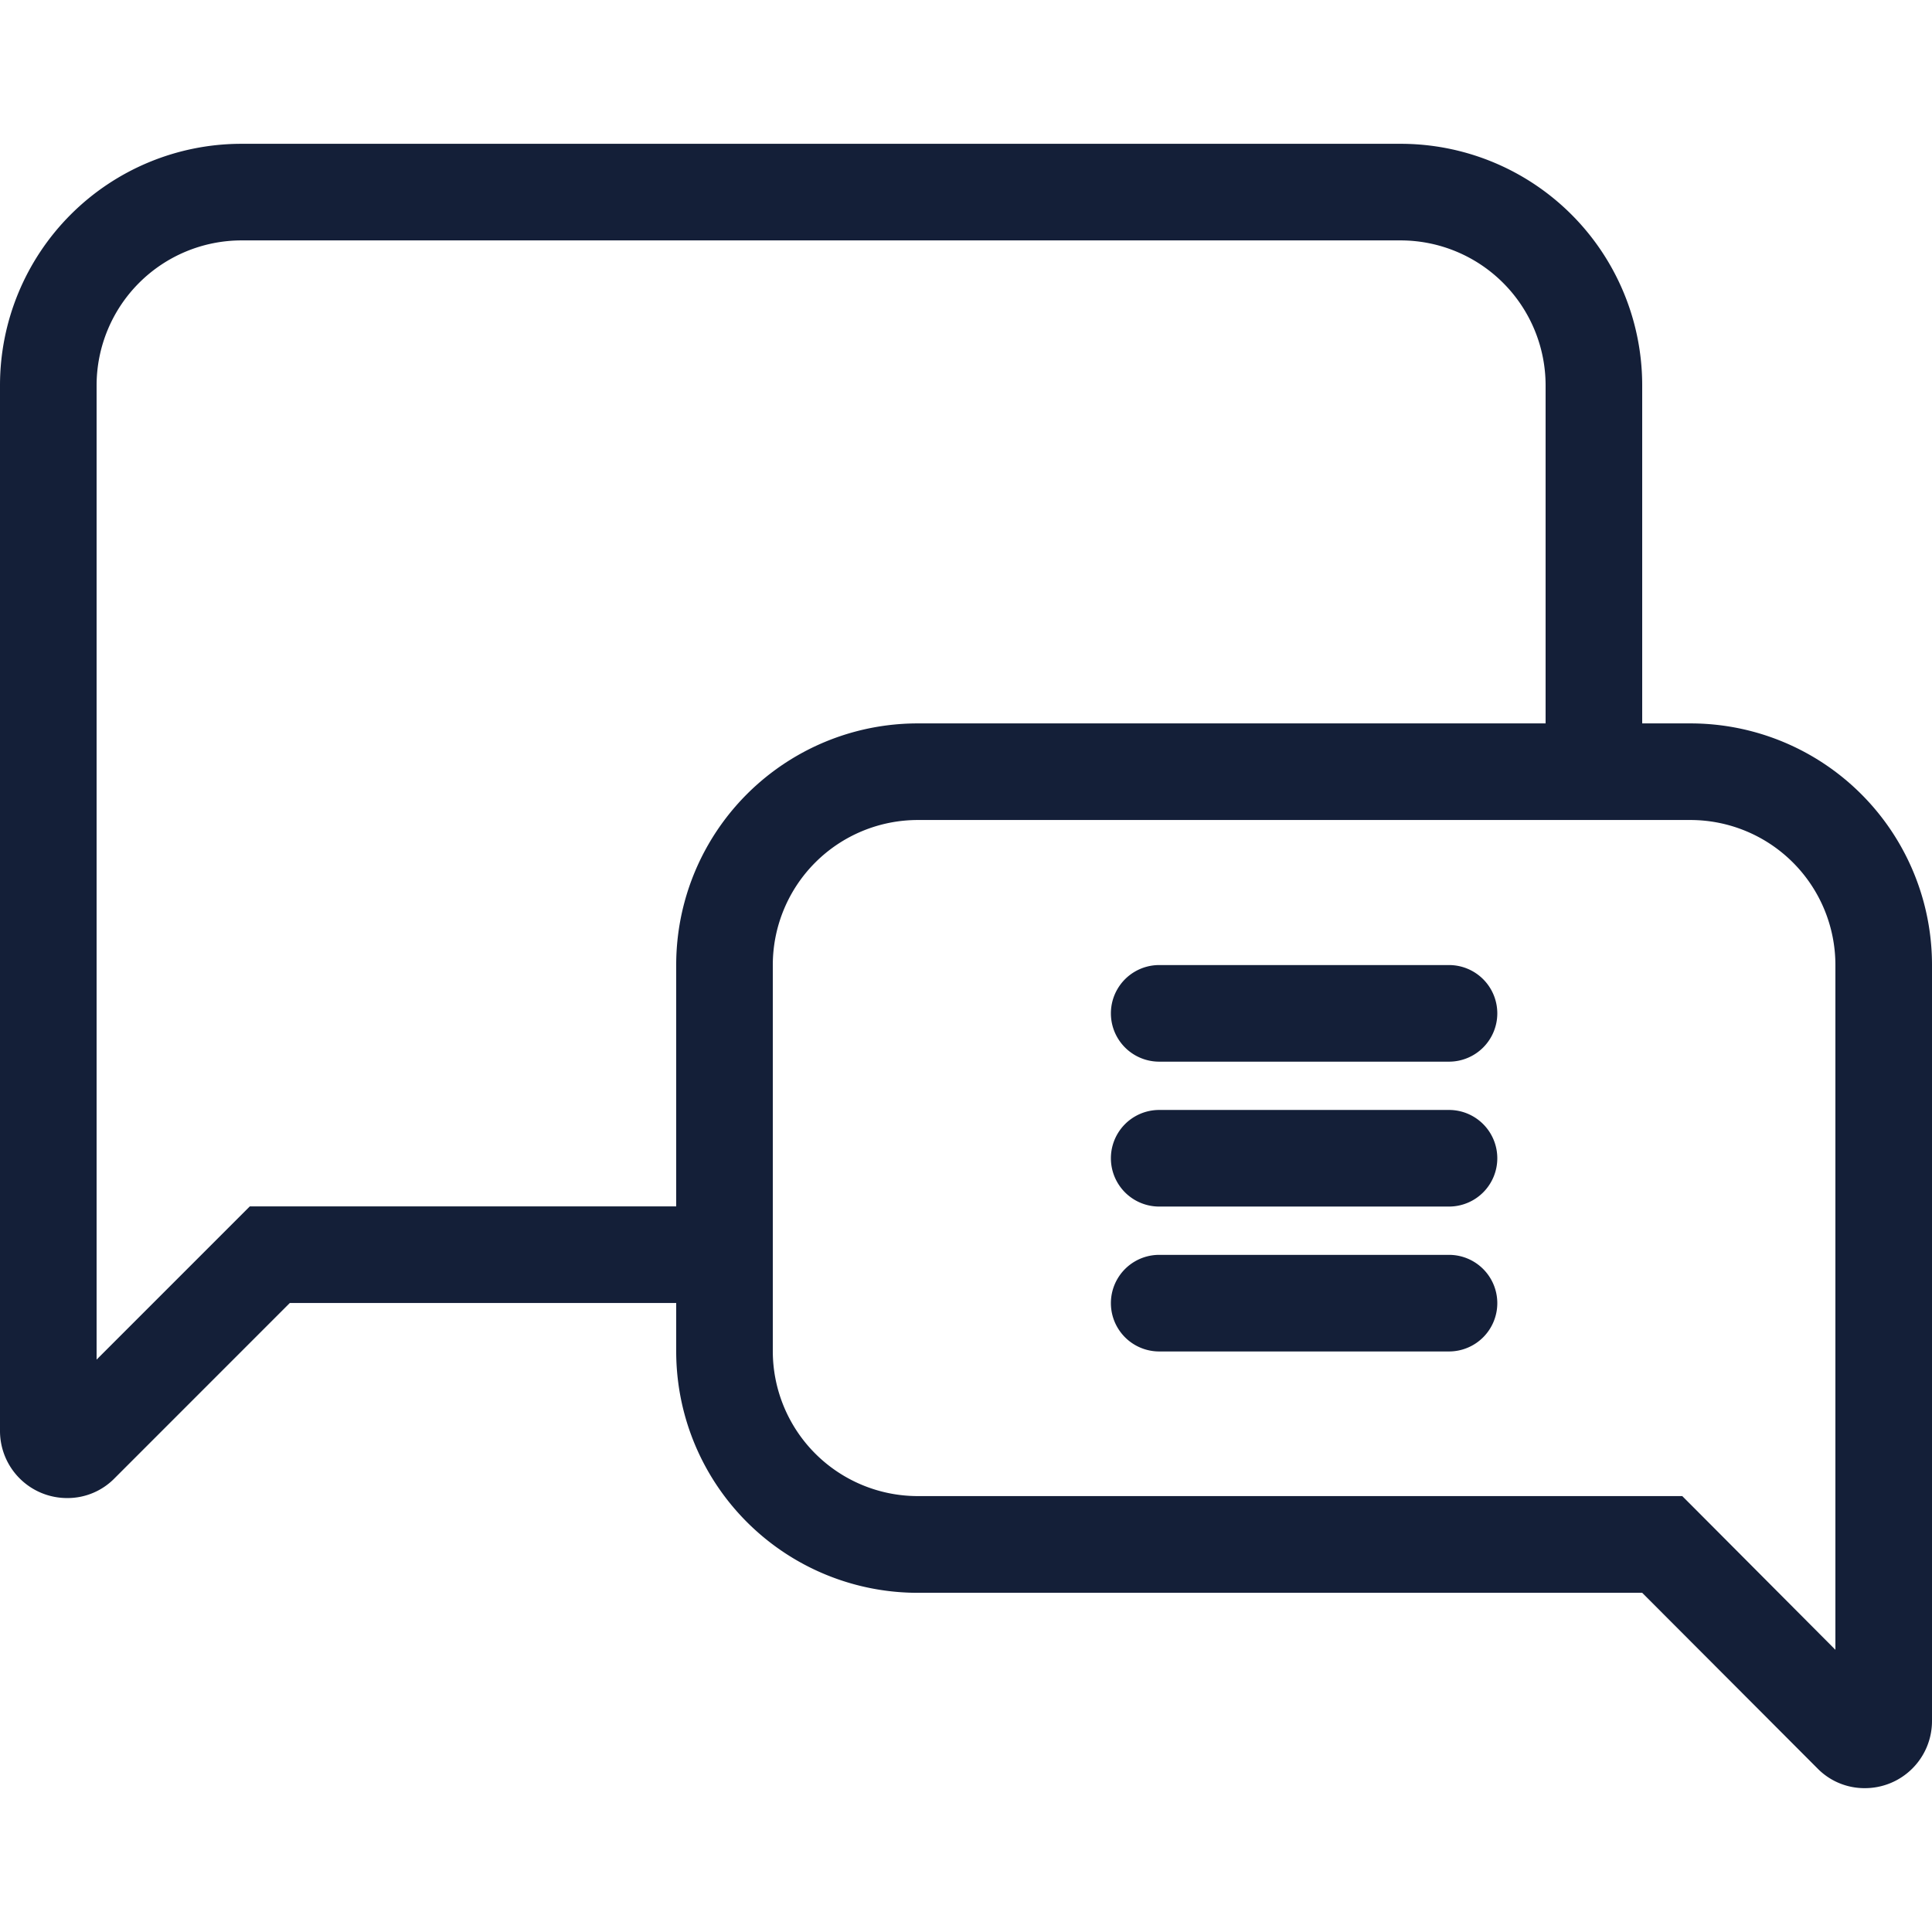 <svg id="Layer_1" data-name="Layer 1" xmlns="http://www.w3.org/2000/svg" viewBox="0 0 512 512"><defs><style>.cls-1{fill:#141f38;}</style></defs><title>speech-bubble-10-outline</title><path class="cls-1" d="M448,191.71H435.2v-89.6a64,64,0,0,0-64-64H64a64,64,0,0,0-64,64V379.16A17.78,17.78,0,0,0,17.92,397a17.42,17.42,0,0,0,12.45-5.25L76.8,345.31H179.2v12.8a64,64,0,0,0,64,64h192l46.42,46.51a17.42,17.42,0,0,0,12.46,5.26A17.78,17.78,0,0,0,512,456.06V255.71A64,64,0,0,0,448,191.71Zm-268.8,64v64H66.2l-7.5,7.5-33.1,33.1V102.11A38.44,38.44,0,0,1,64,63.71H371.2a38.44,38.44,0,0,1,38.4,38.4v89.6H243.2A64,64,0,0,0,179.2,255.71Zm307.2,51v130.5L453.32,404l-7.5-7.52H243.2a38.44,38.44,0,0,1-38.4-38.4V255.71a38.44,38.44,0,0,1,38.4-38.4H448a38.44,38.44,0,0,1,38.4,38.4Zm-89.6-38.16a12.8,12.8,0,0,1-12.8,12.8H307.2a12.8,12.8,0,1,1,0-25.6H384A12.8,12.8,0,0,1,396.8,268.51Zm0,38.4a12.8,12.8,0,0,1-12.8,12.8H307.2a12.8,12.8,0,1,1,0-25.6H384A12.8,12.8,0,0,1,396.8,306.91Zm0,38.4a12.8,12.8,0,0,1-12.8,12.8H307.2a12.8,12.8,0,1,1,0-25.6H384A12.8,12.8,0,0,1,396.8,345.31Z"/></svg>